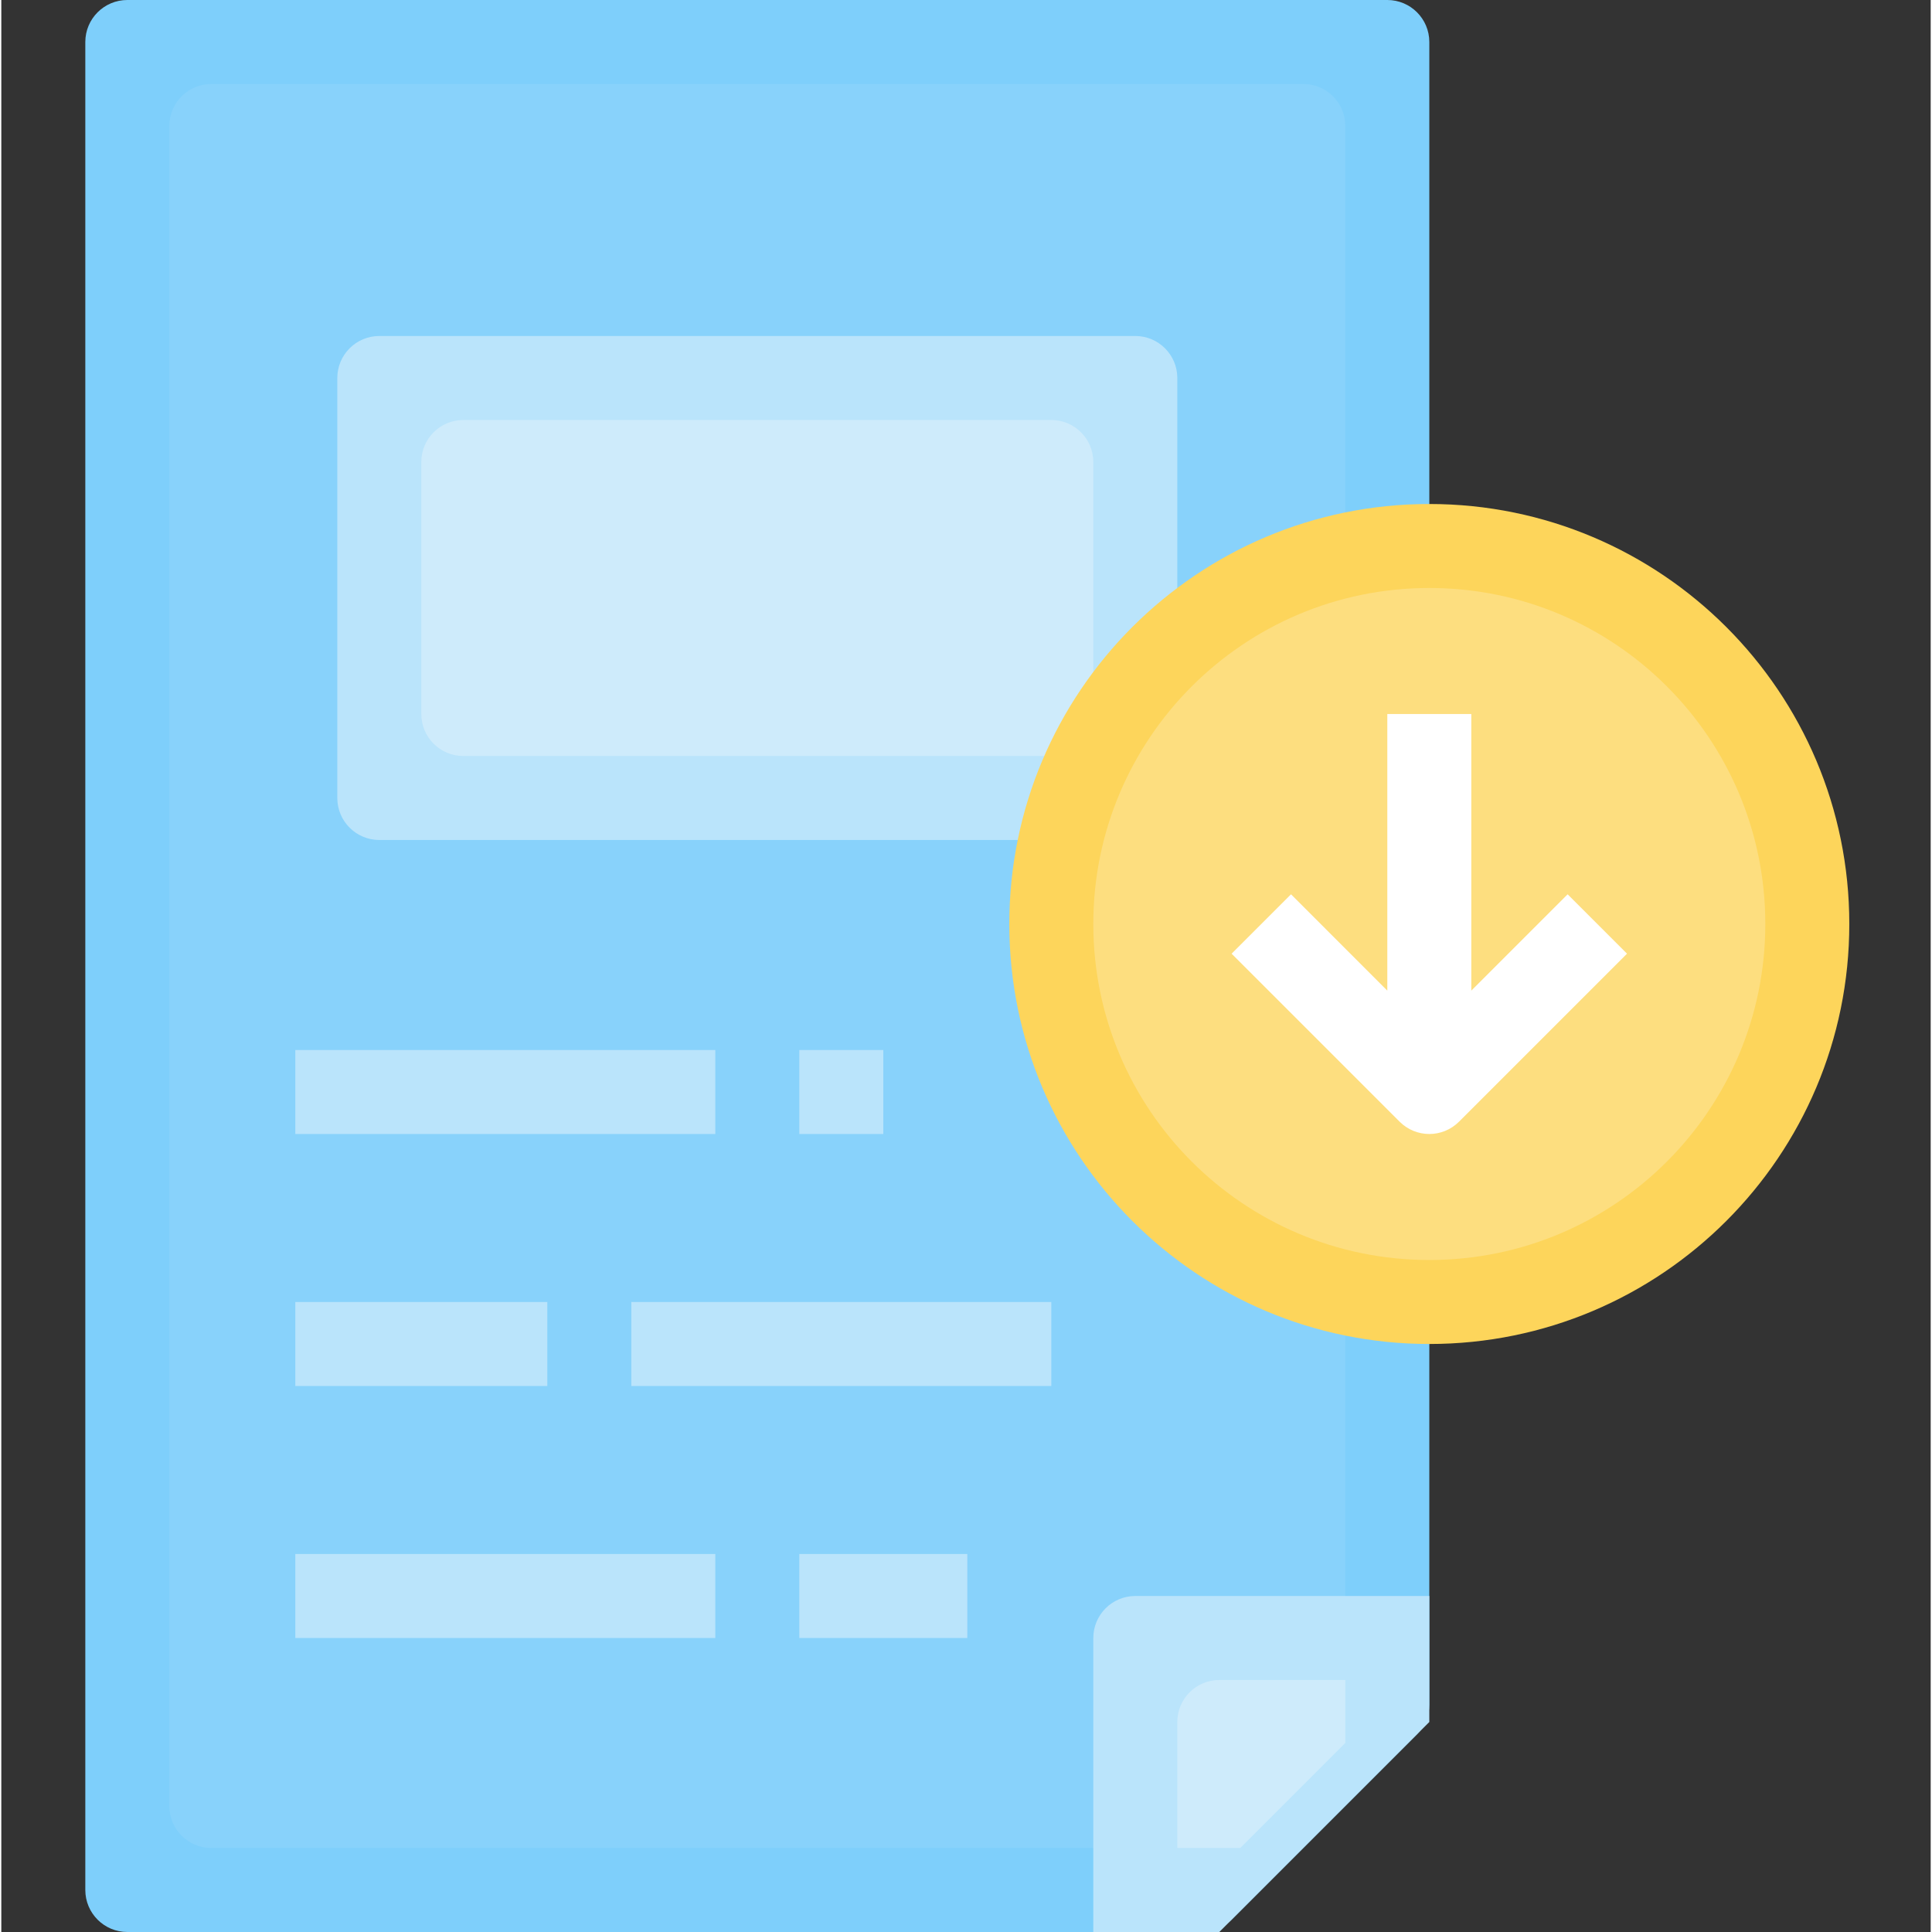 <svg height="490pt" viewBox="-21 0 490 490.667" width="490pt" xmlns="http://www.w3.org/2000/svg"><rect x="-21" y="0" width="490" height="490.667" fill="#333333" stroke="none"/><path d="m341.668 373.332v59.586c0 2.824-1.121 5.547-3.125 7.539l-47.086 47.086c-2.004 2.004-4.715 3.125-7.539 3.125h-272.918c-5.887 0-10.668-4.781-10.668-10.668v-469.332c0-5.891 4.781-10.668 10.668-10.668h320c5.887 0 10.668 4.777 10.668 10.668zm0 0" fill="#7ecffb"/><path d="m320.332 420.641-46.664 48.691h-241.336c-5.887 0-10.664-4.777-10.664-10.664v-426.668c0-5.887 4.777-10.668 10.664-10.668h277.336c5.887 0 10.664 4.781 10.664 10.668zm0 0" fill="#88d2fb"/><path d="m341.668 405.332h-74.668c-5.887 0-10.668 4.781-10.668 10.668v74.668h32l53.336-53.336zm0 0" fill="#bae4fb"/><path d="m320.332 426.668h-32c-5.887 0-10.664 4.777-10.664 10.664v32h16l26.664-26.664zm0 0" fill="#ceebfb"/><path d="m267 85.332h-192c-5.887 0-10.668 4.781-10.668 10.668v106.668c0 5.887 4.781 10.664 10.668 10.664h192c5.887 0 10.668-4.777 10.668-10.664v-106.668c0-5.887-4.781-10.668-10.668-10.668zm0 0" fill="#bae4fb"/><path d="m245.668 106.668h-149.336c-5.887 0-10.664 4.777-10.664 10.664v64c0 5.891 4.777 10.668 10.664 10.668h149.336c5.887 0 10.664-4.777 10.664-10.668v-64c0-5.887-4.777-10.664-10.664-10.664zm0 0" fill="#ceebfb"/><g fill="#bae4fb"><path d="m53.668 266.668h106.664v21.332h-106.664zm0 0"/><path d="m181.668 266.668h21.332v21.332h-21.332zm0 0"/><path d="m53.668 330.668h64v21.332h-64zm0 0"/><path d="m139 330.668h106.668v21.332h-106.668zm0 0"/><path d="m53.668 394.668h106.664v21.332h-106.664zm0 0"/><path d="m181.668 394.668h42.664v21.332h-42.664zm0 0"/></g><path d="m448.332 234.668c0 58.91-47.754 106.664-106.664 106.664-58.91 0-106.668-47.754-106.668-106.664 0-58.91 47.758-106.668 106.668-106.668 58.91 0 106.664 47.758 106.664 106.668zm0 0" fill="#fdd55b"/><path d="m427 234.668c0 47.129-38.203 85.332-85.332 85.332-47.129 0-85.336-38.203-85.336-85.332 0-47.129 38.207-85.336 85.336-85.336 47.129 0 85.332 38.207 85.332 85.336zm0 0" fill="#fdde7f"/><path d="m376.793 227.125-24.461 24.461v-70.254h-21.332v70.254l-24.457-24.461-15.086 15.082 42.668 42.668c2.082 2.078 4.812 3.125 7.543 3.125s5.461-1.047 7.539-3.125l42.668-42.668zm0 0" fill="#fff"/></svg>
